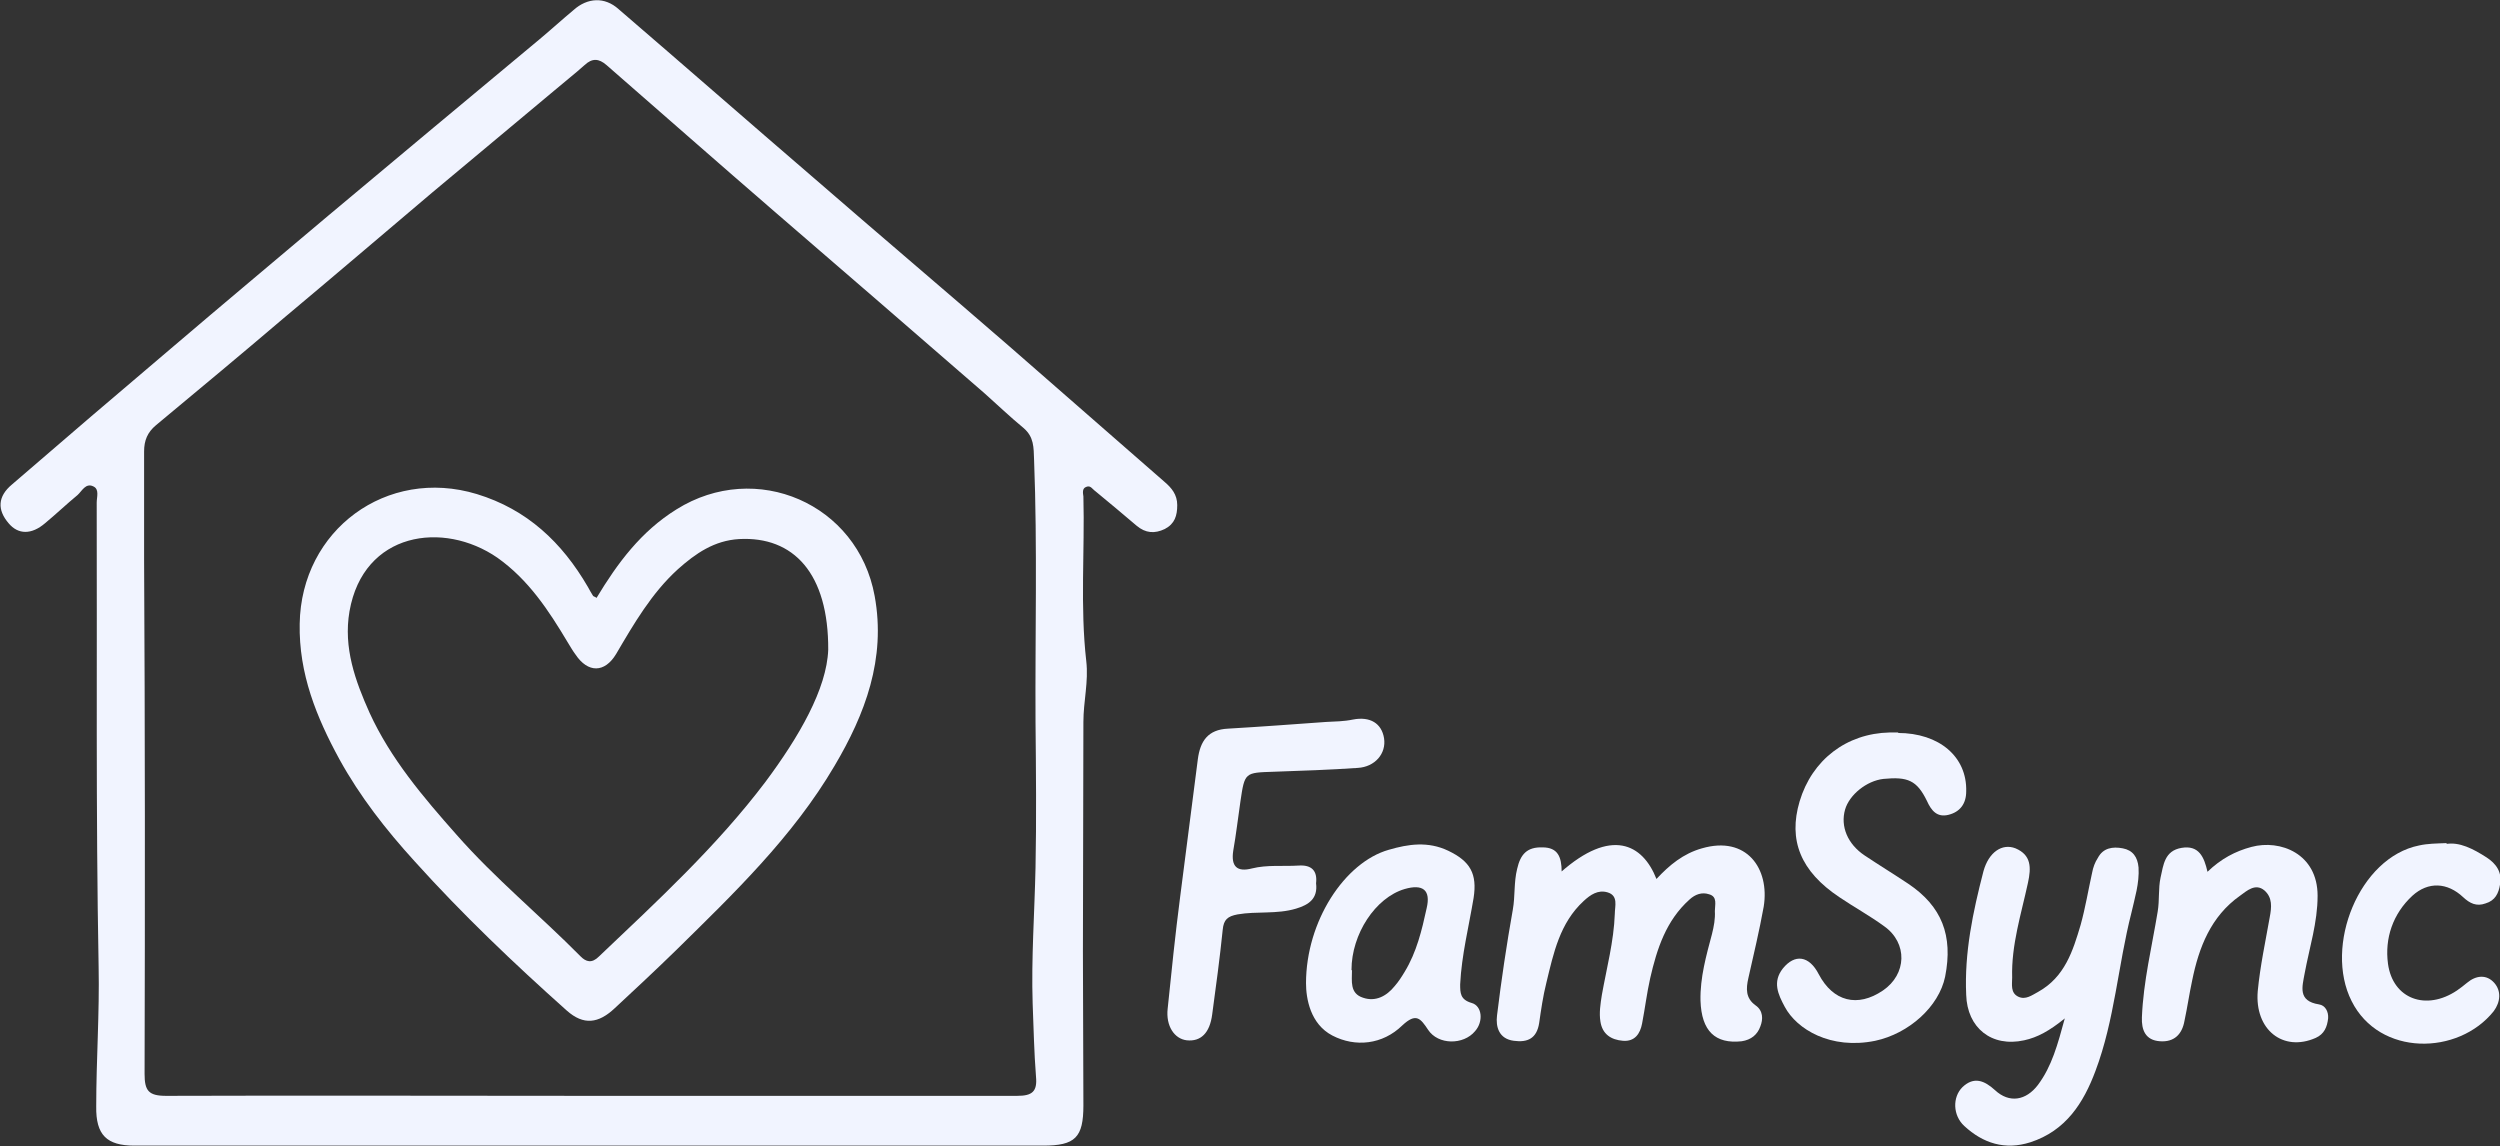 <?xml version="1.0" encoding="UTF-8"?>
<svg xmlns="http://www.w3.org/2000/svg" version="1.1" viewBox="0 0 522.2 239.4">
  <rect x="0" y="0" width="522.2" height="239.4" fill="#333333" stroke="none"/>
  <defs>
    <style>
      .cls-1 {
        fill: #f1f4ff;
      }
    </style>
  </defs>
  <!-- Generator: Adobe Illustrator 28.7.1, SVG Export Plug-In . SVG Version: 1.2.0 Build 142)  -->
  <g>
    <g id="Layer_1">
      <path class="cls-1" d="M123,239.3H28.1c-5.8,0-8.1-2.2-8-8.2,0-9.7.7-19.5.5-29.2-.6-32.3-.3-64.6-.4-96.9,0-1.2.6-2.8-.7-3.4-1.6-.8-2.4,1-3.3,1.8-2.3,1.9-4.5,4-6.8,5.9-2.8,2.4-5.6,2.4-7.6,0-2.4-2.8-2.3-5.6.7-8.1,11-9.5,22.1-19,33.2-28.4,10.9-9.3,21.9-18.5,32.8-27.7,14.7-12.3,29.4-24.6,44.2-36.9,2.4-2,4.7-4.1,7.1-6.1,2.9-2.6,6.5-2.8,9.4-.2,13.6,11.7,27.1,23.5,40.7,35.2,13.6,11.8,27.4,23.5,41,35.3,10.8,9.4,21.6,18.9,32.4,28.3,1.4,1.2,2.6,2.6,2.6,4.8,0,2.2-.5,3.9-2.6,5-2.1,1-4,.9-5.9-.7-2.8-2.4-5.7-4.8-8.6-7.2-.6-.4-1-1.3-1.9-.9-.9.3-.7,1.3-.6,2,.3,11.5-.7,23,.6,34.4.5,4.3-.6,8.4-.6,12.7,0,16-.1,32-.1,48,0,10.7.1,21.4.1,32.1,0,6.7-1.7,8.4-8.4,8.4h-94.8c0,0,0,0,0,0ZM123.3,228.9h0c29.7,0,59.5,0,89.2,0,3.1,0,4.2-.9,3.9-4-.4-5.1-.5-10.2-.7-15.3-.3-9.5.4-18.9.6-28.4.2-10.1.1-20.2,0-30.4-.1-18.2.4-36.5-.3-54.7-.1-2.7,0-4.8-2.2-6.7-2.8-2.3-5.4-4.8-8.1-7.2-14.6-12.7-29.2-25.3-43.8-37.9-11.8-10.2-23.5-20.5-35.2-30.7-1.6-1.4-3-1.5-4.6,0-2,1.8-4.2,3.5-6.3,5.3-8.5,7.1-17,14.2-25.5,21.3-10.4,8.8-20.7,17.6-31.1,26.3-8.8,7.5-17.7,14.9-26.6,22.3-1.8,1.5-2.5,3.2-2.5,5.5,0,7.5,0,14.9,0,22.4.2,35.9.2,71.7.1,107.6,0,3.5.8,4.6,4.5,4.6,29.5-.1,59,0,88.5,0h0Z"/>
      <path class="cls-1" d="M326,182.2c10.5-9.3,17.1-6,20,1.4,2.7-2.9,5.6-5.3,9.5-6.4,9.3-2.7,14.2,4.2,12.9,12.2-.9,5-2.1,10-3.2,14.9-.5,2.2-.6,4.2,1.5,5.7,1.6,1.1,1.6,2.9,1,4.4-.6,1.7-1.9,2.8-3.9,3.1-5.5.6-8.4-2.1-8.6-8.5-.1-4.8,1.2-9.4,2.4-13.9.4-1.6.7-3.2.6-4.8,0-1.3.6-3-1.2-3.5-1.5-.5-2.9,0-4.1,1.1-4.9,4.4-6.8,10.3-8.2,16.4-.7,3.1-1.1,6.4-1.7,9.5-.4,2.1-1.5,3.8-4,3.6s-4.3-1.4-4.7-4c-.3-1.8,0-3.7.3-5.6,1-5.6,2.5-11.2,2.7-16.9,0-1.6.8-3.8-1.5-4.5-2-.6-3.6.5-5,1.8-5,4.6-6.3,10.9-7.8,17.1-.7,2.8-1.1,5.6-1.5,8.4-.5,3.2-2.4,4.1-5.3,3.7-3.1-.4-3.8-2.9-3.5-5.3.9-7.4,2-14.8,3.3-22.1.5-2.8.2-5.7.9-8.5.7-3.1,2.1-4.6,5.3-4.5,3.2,0,4,2,4,5.1h0Z"/>
      <path class="cls-1" d="M431.2,212.8c-3.1,2.5-5.6,3.9-8.4,4.5-6.8,1.5-11.9-2.6-12.1-9.5-.4-8.8,1.4-17.3,3.6-25.8,1.1-4,3.9-5.9,6.7-4.8,3.3,1.4,3.3,4,2.6,7.2-1.4,6.5-3.5,13-3.3,19.8,0,1.4-.4,3.2,1.3,4,1.5.7,2.8-.3,4.1-1,5.6-3.1,7.3-8.6,8.9-14,1-3.6,1.6-7.3,2.4-10.9.2-1.1.6-2.2,1.2-3.1,1.1-2.1,3.1-2.4,5.2-2,2.1.4,3.1,1.8,3.3,4,.2,3.3-.8,6.4-1.5,9.5-2.8,11-3.5,22.4-7.5,33-2.5,6.7-6.2,12.5-13.6,14.9-5.3,1.7-9.9.2-13.8-3.4-2.4-2.2-2.5-6-.4-8.1,2.4-2.3,4.6-1.4,6.8.6,3,2.8,6.5,2.2,9-1.1,2.9-3.9,4.1-8.4,5.6-13.9h0Z"/>
      <path class="cls-1" d="M396.4,153.1c8.7,0,14.5,5,14.3,12.2,0,2.6-1.3,4.3-3.7,4.9-2.4.6-3.6-.9-4.5-2.9-2.1-4.3-4-5.1-9.1-4.6-3.5.4-7.1,3.3-8,6.4-1,3.5.5,7.2,4.1,9.6,3,2,6.1,3.9,9.1,5.9,7,4.7,9.4,10.8,7.7,19.4-1.3,6.3-7.6,11.9-14.6,13.4-9.3,1.9-16.4-2.4-18.9-7.1-1.4-2.6-2.6-5.2-.4-8,2.5-3.1,5.5-2.7,7.5,1.2,3,5.7,8.1,7,13.4,3.4,5-3.4,5.2-9.9.3-13.4-3-2.2-6.3-4-9.4-6.1-8.1-5.4-10.7-11.9-8.3-20,2.6-8.7,9.8-14.2,18.8-14.4.6,0,1.2,0,1.9,0h0Z"/>
      <path class="cls-1" d="M274.9,184.5c.4,3.2-1.5,4.5-4.2,5.3-4,1.2-8.2.5-12.2,1.2-2.1.4-2.9,1.1-3.1,3.2-.6,5.9-1.4,11.8-2.2,17.7-.5,3.9-2.4,5.7-5.3,5.4-2.6-.3-4.4-3-4-6.6.8-7.8,1.6-15.6,2.6-23.3,1.2-9.6,2.5-19.2,3.7-28.8.5-3.8,2.1-6.2,6.3-6.4,6.8-.4,13.6-.9,20.5-1.4,1.9-.1,3.7-.1,5.6-.5,3.6-.7,6,.8,6.5,3.9.5,3.2-1.9,6-5.5,6.2-5.8.4-11.7.6-17.5.8-6.1.2-6.1.1-7,6.2-.5,3.4-.9,6.9-1.5,10.3-.5,3.3.8,4.5,3.9,3.7,3.2-.8,6.5-.4,9.7-.6,2.8-.2,4,1.1,3.7,3.7h0Z"/>
      <path class="cls-1" d="M272.8,205.4c0-13,8.1-25.3,17.3-27.9,4.1-1.2,8.2-1.8,12.4.2,4.6,2.2,6.1,4.8,5.3,9.9-1,6-2.5,11.9-2.8,18,0,1.8,0,3.2,2.4,3.9,2.2.6,2.5,3.9.7,5.9-2.4,2.9-7.7,2.9-9.8-.3-1.6-2.4-2.5-3.6-5.4-.9-4.1,4-9.8,4.6-14.6,2.1-4.6-2.4-5.5-7.7-5.5-11h0ZM282.4,202.7c0,2.2-.5,4.8,2.3,5.7,2.6.9,4.9-.3,6.6-2.4.8-.9,1.5-2,2.1-3,2.5-4.1,3.6-8.7,4.6-13.3.9-3.8-.8-5.1-4.6-4-6.1,1.8-11.1,9.4-11.1,16.9h0Z"/>
      <path class="cls-1" d="M461.1,182.1c2.8-2.7,5.8-4.3,9.2-5.2,6-1.6,13.8,1.4,13.8,10.2,0,5.6-1.7,10.8-2.7,16.2-.5,2.8-1.5,5.8,3,6.5,1.3.2,2,1.5,1.9,2.9-.2,1.8-.8,3.3-2.6,4.1-6.8,3-12.8-1.7-12.1-9.8.5-5.2,1.6-10.3,2.5-15.4.4-2.1.6-4.1-1.1-5.6-1.9-1.6-3.7.1-5.1,1.1-6.1,4.3-8.6,10.8-10,17.7-.6,2.8-1,5.6-1.6,8.4-.5,2.9-2.2,4.5-5.1,4.3-3.1-.2-3.9-2.4-3.8-5,.3-7.5,2.1-14.8,3.3-22.1.4-2.4.1-4.8.6-7.1.6-2.6.8-5.6,4.4-6.2,3.6-.6,4.7,1.9,5.4,5h0Z"/>
      <path class="cls-1" d="M510.9,176.3c2.8-.5,5.7,1,8.5,2.8,2,1.3,3.3,3.1,2.8,5.7-.3,1.8-1,3.3-3,3.9-1.9.7-3.3,0-4.7-1.3-3.3-3.1-7.3-3.3-10.6-.3-4.1,3.8-5.8,8.9-5.1,14.2,1,7.4,8,9.9,14.4,5.6.7-.5,1.4-1,2.1-1.6,1.9-1.6,4.1-1.8,5.7,0,1.5,1.7,1.3,4-.1,5.9-7.4,9.3-23.9,9.5-29.7-2.1-5.8-11.5,1.6-30,14.1-32.5,1.8-.4,3.5-.4,5.9-.5h0Z"/>
      <path class="cls-1" d="M124.6,124.9c4.4-7.3,9.3-13.9,16.7-18.5,16.6-10.4,37.9-1.2,41.4,18.1,2.4,13.1-2,24.7-8.4,35.5-8.7,14.8-21,26.6-33.1,38.5-4.2,4.1-8.5,8.1-12.8,12.1-3.4,3.2-6.5,3.6-10,.5-11.1-9.9-21.8-20.1-31.8-31.2-6-6.6-11.4-13.5-15.7-21.3-4.8-8.8-8.5-17.9-8.3-28.3.3-19.6,18.2-32.8,37-27.1,10.5,3.2,17.8,10.1,23.2,19.4.4.7.7,1.3,1.1,1.9,0,0,.2.1.6.3h0ZM173,135.8c.1-16.1-7.3-23.8-18.6-23.2-5.2.3-9.1,3-12.8,6.3-5.5,5-9.2,11.4-12.9,17.7-2.4,4-5.9,4-8.5.1-.6-.8-1.1-1.7-1.6-2.5-4-6.7-8.2-13.1-14.7-17.7-11.3-7.8-28-5.4-30.9,11.2-1.3,7.6,1.2,14.5,4.2,21.2,4.4,9.6,11.2,17.6,18.2,25.5,8,9.1,17.4,16.8,25.9,25.4,1.1,1.1,2.3,1.5,3.8,0,12.2-11.6,24.6-23,34.8-36.5,7-9.4,12.8-19.4,13.1-27.6h0Z"/>
    </g>
  </g>
</svg>